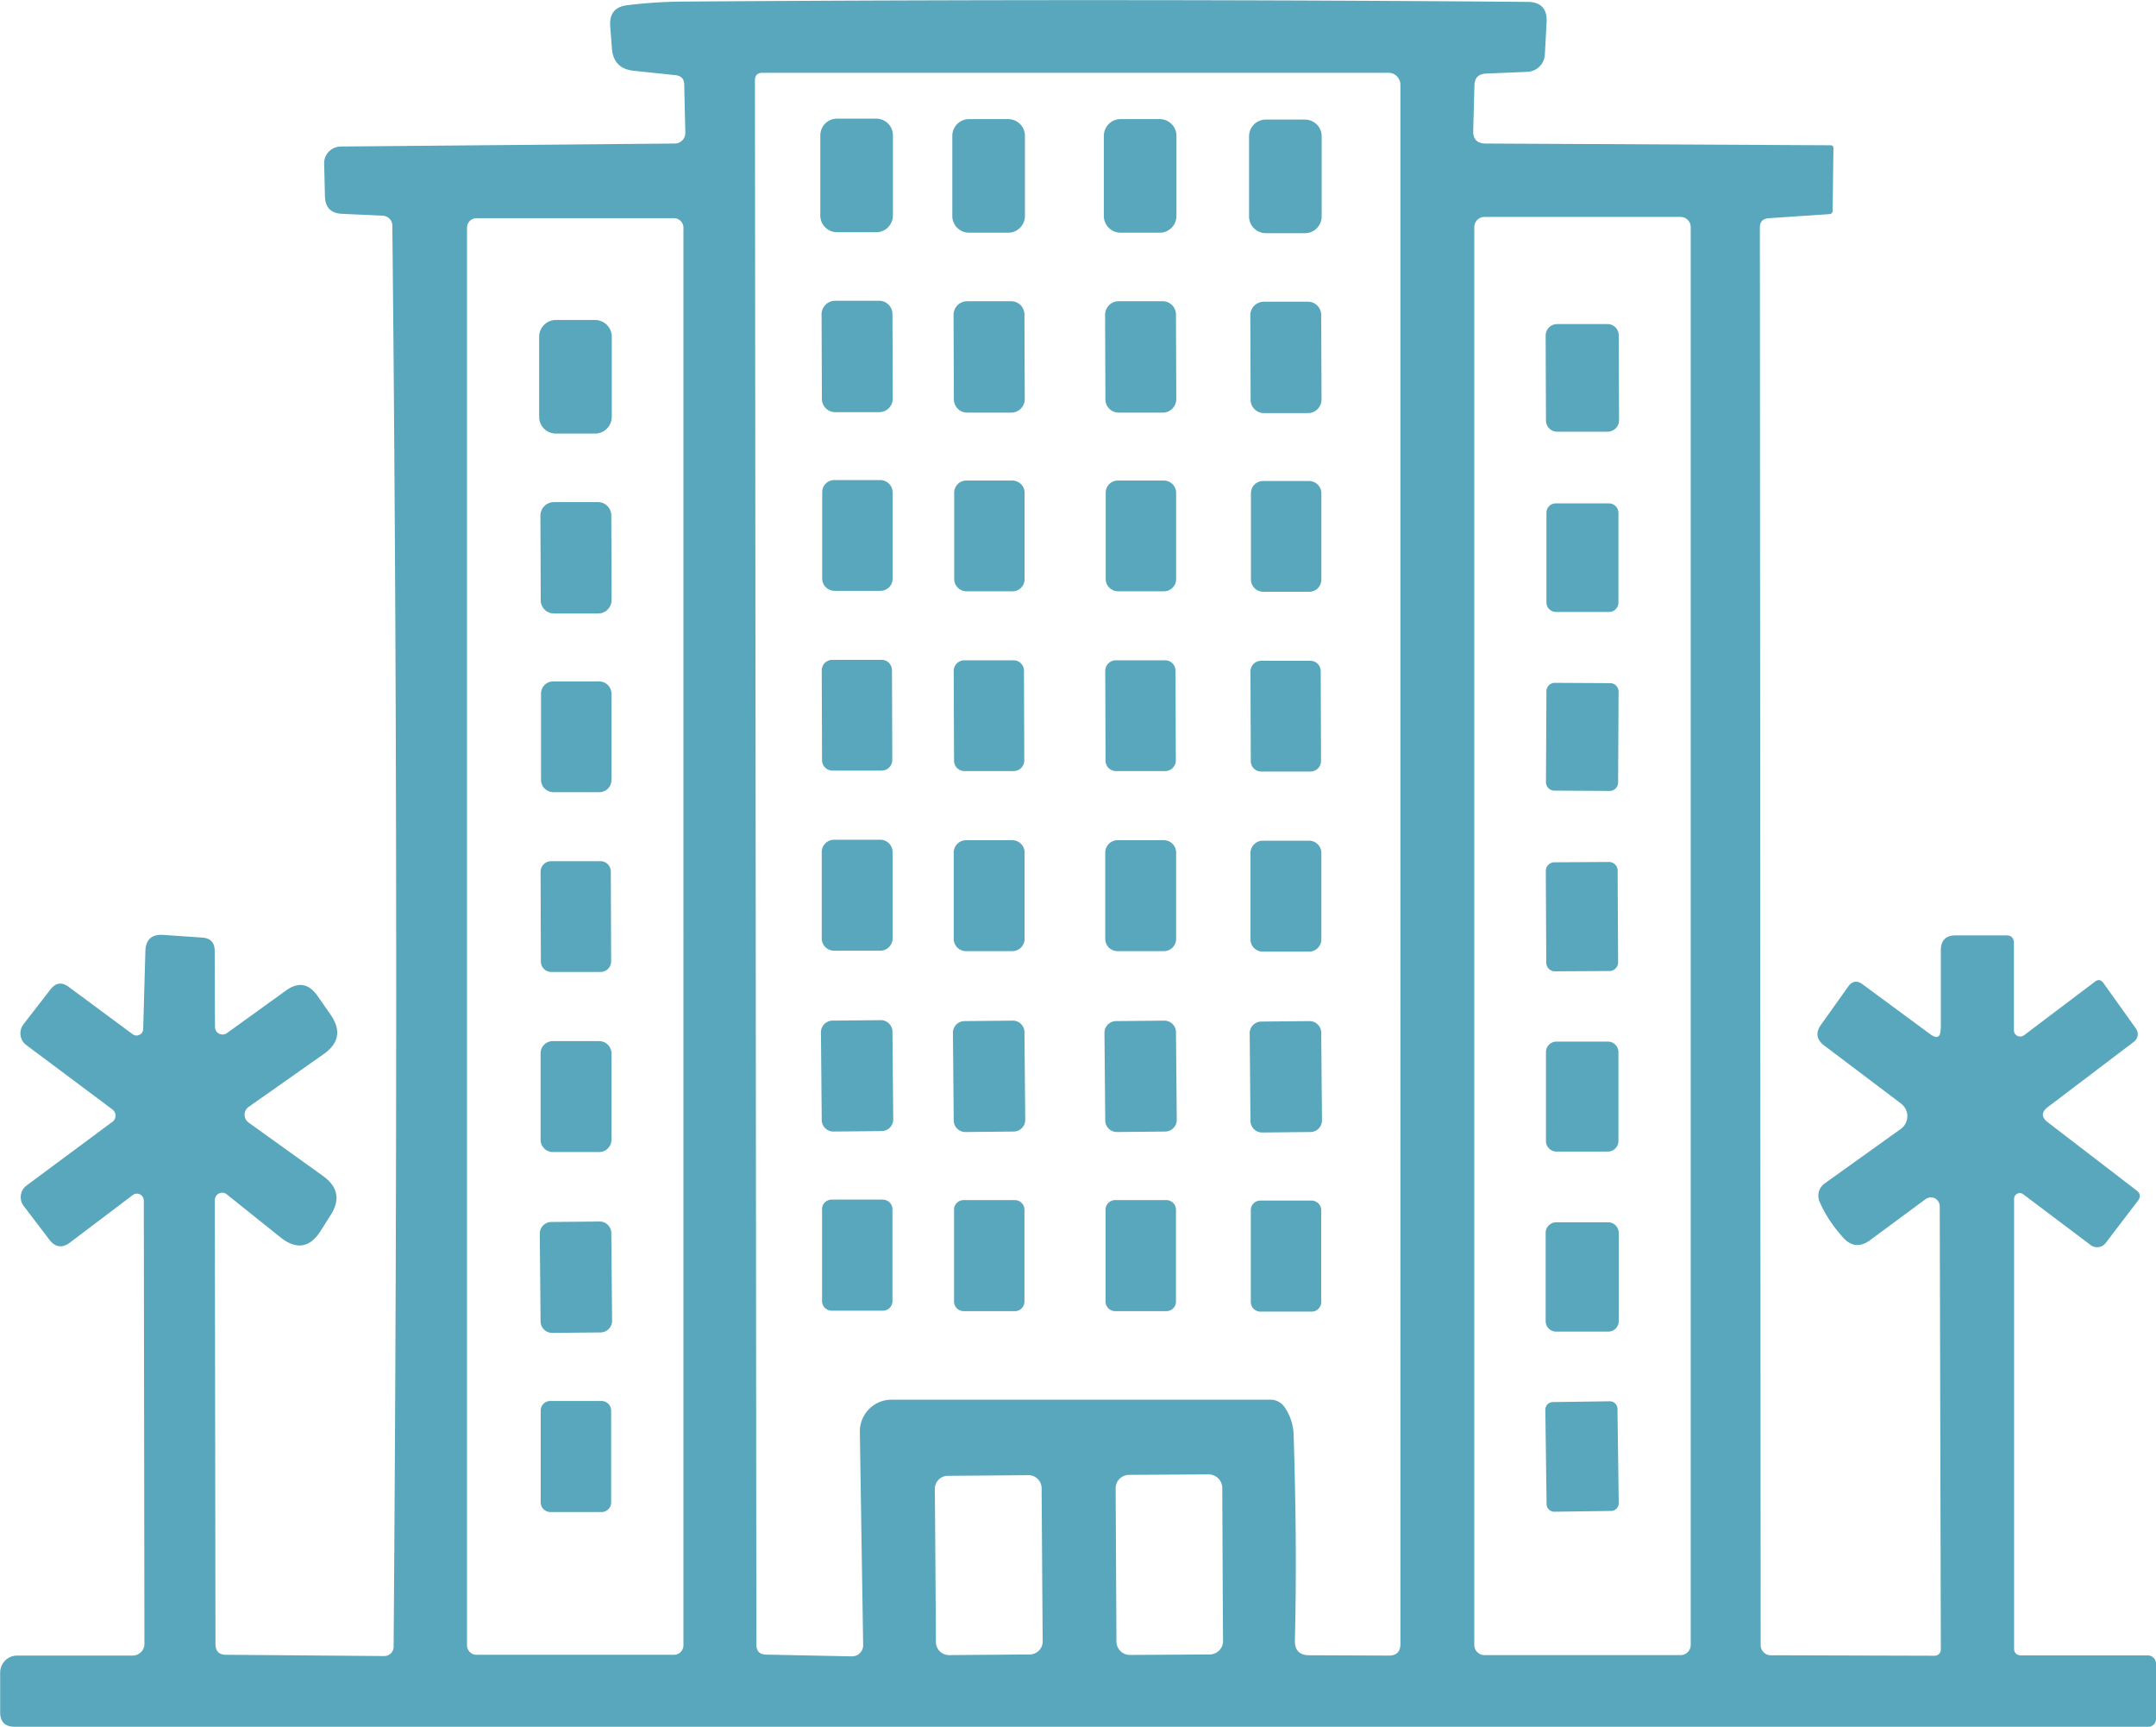 <svg xmlns="http://www.w3.org/2000/svg" data-name="Layer 1" viewBox="0 0 136.88 109.6"><path d="M123.22 65.27v-4.93c-.01-.65.31-.97.95-.97h3.21c.32 0 .48.17.48.49v5.54c0 .22.18.39.4.39.09 0 .17-.03.24-.08l4.5-3.4c.21-.16.39-.13.54.08l2.07 2.9c.19.27.13.63-.13.83l-5.46 4.14c-.43.33-.43.65 0 .98l5.64 4.33c.23.18.26.39.08.63l-2.06 2.7a.68.68 0 0 1-.94.13l-4.29-3.23a.361.361 0 0 0-.58.29v28.49c-.01.33.15.49.48.49h8c.29-.01.53.23.53.52v3.53c0 .27-.22.48-.49.48H.94c-.62 0-.93-.31-.93-.93v-2.5c0-.6.48-1.09 1.08-1.09h7.33c.41 0 .75-.33.75-.74L9.13 76.2c0-.24-.2-.44-.44-.44-.09 0-.18.03-.26.09l-3.98 3.01c-.49.37-.93.32-1.31-.17l-1.63-2.14a.925.925 0 0 1 .17-1.3l5.46-4.05c.22-.16.26-.47.09-.69a.382.382 0 0 0-.09-.09l-5.47-4.09a.928.928 0 0 1-.19-1.3s0-.01.01-.02l1.73-2.23c.33-.41.7-.46 1.13-.15l4.07 3.01a.418.418 0 0 0 .67-.33l.14-4.93c.02-.75.4-1.09 1.15-1.04l2.47.17c.52.04.78.32.78.84l.02 4.83c0 .27.21.48.48.48.1 0 .2-.03.28-.09l3.76-2.71c.77-.55 1.43-.44 1.98.34l.83 1.19c.69.99.55 1.83-.44 2.52l-4.76 3.35a.61.61 0 0 0-.01.98l4.75 3.41c.93.67 1.09 1.49.48 2.46l-.62.98c-.69 1.11-1.55 1.26-2.58.44l-3.41-2.73a.463.463 0 0 0-.65.08c-.06.08-.1.18-.1.29l.04 28.18c0 .45.22.68.67.68l10.05.08c.32 0 .58-.25.59-.57v-.01c.25-32.44.21-61.83-.08-90.21 0-.34-.27-.61-.61-.63l-2.59-.12c-.7-.03-1.06-.4-1.08-1.11l-.05-2.07c-.02-.59.45-1.07 1.04-1.09h.02l21.2-.19c.38 0 .68-.31.67-.69v-.01l-.07-3.03c0-.37-.19-.57-.56-.61l-2.66-.28c-.85-.09-1.31-.57-1.37-1.42l-.11-1.42c-.05-.79.31-1.23 1.09-1.32 1.2-.15 2.38-.22 3.55-.23 18.75-.13 36.61-.12 53.59.02.86 0 1.27.44 1.22 1.3l-.11 2.04c-.03.6-.51 1.07-1.11 1.1l-2.62.11c-.48.02-.73.27-.74.74l-.08 2.9c-.01.53.25.79.78.8l21.88.11c.15 0 .22.07.21.22l-.05 3.93c0 .13-.08.21-.21.22l-3.85.26c-.38.03-.57.23-.56.62l.05 89.95c0 .35.29.64.64.64l10.41.03c.22 0 .39-.18.39-.4l-.07-28.13c0-.31-.26-.57-.57-.56-.12 0-.23.04-.33.11l-3.53 2.61c-.62.45-1.19.4-1.7-.17-.66-.73-1.16-1.49-1.5-2.28-.18-.41-.04-.9.33-1.16l4.82-3.45c.45-.32.56-.94.24-1.39-.06-.09-.14-.16-.22-.23l-4.86-3.67c-.51-.38-.58-.83-.21-1.34l1.71-2.4c.26-.37.57-.42.93-.15l4.26 3.14c.46.35.69.23.69-.34ZM81.54 89.29c.37.53.57 1.13.59 1.79.15 4.65.18 8.99.08 13.04-.01.63.29.94.92.94l5.04.02c.49 0 .74-.24.74-.74V5.38a.76.76 0 0 0-.76-.76H48.41c-.32 0-.48.16-.48.48l.09 99.28c0 .42.21.63.63.64l5.44.11c.39 0 .7-.3.71-.68v-.03l-.21-13.52c-.02-1.12.86-2.04 1.98-2.06h24.09c.35 0 .68.17.88.45ZM43.39 14.45c0-.33-.27-.6-.6-.6H30.25c-.33 0-.6.27-.6.6v89.98c0 .33.27.6.6.6h12.54c.33 0 .6-.27.6-.6V14.45Zm63.95-.04c0-.35-.29-.64-.64-.64H94.24c-.35 0-.64.29-.64.64v90c0 .35.29.64.64.64h12.46c.35 0 .64-.29.64-.64v-90ZM66.13 94.46c0-.46-.38-.84-.85-.83l-5.1.04c-.46 0-.84.38-.83.85s.07 9.7.07 9.7c0 .46.38.84.85.83l5.1-.04c.46 0 .84-.38.83-.85s-.07-9.7-.07-9.7Zm11.47-.01a.87.87 0 0 0-.87-.87l-5.04.03c-.48 0-.87.39-.86.87l.05 9.7c0 .48.39.87.87.86l5.04-.03c.48 0 .87-.39.86-.87s-.05-9.7-.05-9.7Z" style="fill:#58a7bc;stroke-width:0"/><path d="M35.29 20.31h2.48c.59 0 1.07.47 1.07 1.06v5.08c0 .59-.47 1.07-1.06 1.07H35.3c-.59 0-1.07-.47-1.07-1.06v-5.08c0-.59.47-1.07 1.06-1.07Zm63.57.26h3.18c.4-.01.73.31.73.72l.02 5.38c0 .4-.32.73-.73.73h-3.18c-.4.01-.73-.31-.73-.72l-.02-5.38c0-.4.32-.73.73-.73Zm-63.69 11.3h2.78c.47-.01.86.37.86.85l.02 5.36c0 .47-.38.86-.86.86h-2.78a.845.845 0 0 1-.86-.85l-.02-5.36c0-.47.38-.86.86-.86Zm63.61.08h3.36c.34 0 .61.27.61.6v5.68c.01.34-.26.61-.6.61h-3.36c-.34 0-.61-.27-.61-.6v-5.68c-.01-.34.26-.61.6-.61Zm-63.65 11.3h2.9c.44 0 .79.35.79.78v5.46a.77.77 0 0 1-.78.79h-2.9c-.44 0-.79-.35-.79-.78v-5.46a.77.77 0 0 1 .78-.79Zm63.58.09 3.52.02c.29 0 .53.24.53.53l-.03 5.78c0 .29-.24.53-.53.53l-3.52-.02c-.29 0-.53-.24-.53-.53l.03-5.78c0-.29.24-.53.53-.53ZM35 54.66h3.1c.38-.01.68.29.68.67l.02 5.68c0 .38-.3.68-.68.68h-3.1a.66.66 0 0 1-.68-.67l-.02-5.68c0-.38.3-.68.68-.68Zm63.69.07 3.46-.02c.3 0 .55.24.55.55l.03 5.82c0 .3-.24.55-.55.55l-3.46.02c-.3 0-.55-.24-.55-.55l-.03-5.82c0-.3.24-.55.55-.55ZM35.1 66.08h2.94c.43 0 .78.35.78.78v5.48c0 .43-.35.78-.78.78H35.1c-.43 0-.78-.35-.78-.78v-5.48c0-.43.35-.78.78-.78Zm63.72.03h3.26c.37 0 .67.3.67.67v5.64c0 .37-.3.67-.67.67h-3.26a.67.67 0 0 1-.67-.67v-5.64c0-.37.3-.67.67-.67ZM34.99 77.56l3.08-.03c.4 0 .73.32.74.72l.05 5.58c0 .4-.32.73-.72.74l-3.08.03a.74.74 0 0 1-.74-.72l-.05-5.58c0-.4.32-.73.72-.74Zm63.81.02h3.3c.37 0 .67.3.67.67v5.6c0 .37-.3.67-.67.67h-3.3a.67.67 0 0 1-.67-.67v-5.6c0-.37.3-.67.67-.67ZM34.94 88.92h3.24c.34 0 .62.27.62.61v5.82c.01.34-.27.62-.61.62h-3.24c-.34 0-.62-.27-.62-.61v-5.82c-.01-.34.27-.62.61-.62Zm63.64.07 3.62-.05c.27 0 .48.21.49.47l.08 6c0 .27-.21.48-.47.49l-3.62.05c-.27 0-.48-.21-.49-.47l-.08-6c0-.27.21-.48.47-.49ZM53.14 7.53h2.48c.59 0 1.07.47 1.07 1.06v5.08c0 .59-.47 1.07-1.06 1.07h-2.48c-.59 0-1.07-.47-1.07-1.06V8.6c0-.59.47-1.07 1.06-1.07Zm-.12 11.56h2.78c.47-.01.86.37.86.85l.02 5.36c0 .47-.38.86-.86.86h-2.78a.845.845 0 0 1-.86-.85l-.02-5.36c0-.47.38-.86.86-.86Zm-.04 11.38h2.9c.44 0 .79.35.79.78v5.46a.77.77 0 0 1-.78.79h-2.9c-.44 0-.79-.35-.79-.78v-5.46a.77.77 0 0 1 .78-.79Zm-.13 11.41h3.1c.38-.01.68.29.68.67l.02 5.68c0 .38-.3.68-.68.68h-3.1a.66.66 0 0 1-.68-.67l-.02-5.68c0-.38.3-.68.68-.68Zm.1 11.42h2.94c.43 0 .78.35.78.78v5.48c0 .43-.35.78-.78.78h-2.94c-.43 0-.78-.35-.78-.78v-5.48c0-.43.35-.78.78-.78Zm-.11 11.48 3.08-.03c.4 0 .73.32.74.72l.05 5.58c0 .4-.32.73-.72.74l-3.08.03a.74.74 0 0 1-.74-.72l-.05-5.58c0-.4.32-.73.72-.74Zm-.04 11.36h3.24c.34 0 .62.27.62.61v5.82c.01.34-.27.62-.61.62h-3.24c-.34 0-.62-.27-.62-.61v-5.82c-.01-.34.27-.62.61-.62Zm8.72-68.58H64c.59 0 1.07.47 1.07 1.06v5.08c0 .59-.47 1.07-1.06 1.07h-2.48c-.59 0-1.07-.47-1.07-1.06V8.63c0-.59.47-1.07 1.06-1.07Zm-.12 11.56h2.78c.47-.01.86.37.86.85l.02 5.36c0 .47-.38.86-.86.86h-2.78a.845.845 0 0 1-.86-.85l-.02-5.36c0-.47.38-.86.86-.86Zm-.04 11.38h2.9c.44 0 .79.35.79.78v5.46a.77.77 0 0 1-.78.79h-2.9c-.44 0-.79-.35-.79-.78v-5.46a.77.77 0 0 1 .78-.79Zm-.13 11.41h3.1c.38-.01.68.29.68.67l.02 5.68c0 .38-.3.68-.68.68h-3.1a.66.66 0 0 1-.68-.67l-.02-5.68c0-.38.3-.68.68-.68Zm.1 11.42h2.94c.43 0 .78.35.78.78v5.48c0 .43-.35.78-.78.78h-2.94c-.43 0-.78-.35-.78-.78v-5.48c0-.43.35-.78.78-.78Zm-.11 11.48 3.08-.03c.4 0 .73.32.74.72l.05 5.58c0 .4-.32.73-.72.74l-3.08.03a.74.74 0 0 1-.74-.72l-.05-5.58c0-.4.32-.73.72-.74Zm-.04 11.36h3.24c.34 0 .62.27.62.61v5.82c.01.34-.27.62-.61.62h-3.24c-.34 0-.62-.27-.62-.61v-5.82c-.01-.34.27-.62.61-.62Zm9.96-68.61h2.48c.59 0 1.07.47 1.07 1.06v5.08c0 .59-.47 1.07-1.06 1.07h-2.48c-.59 0-1.07-.47-1.07-1.06V8.63c0-.59.47-1.07 1.06-1.07Zm-.12 11.56h2.78c.47-.01.86.37.86.85l.02 5.36c0 .47-.38.86-.86.86h-2.78a.845.845 0 0 1-.86-.85l-.02-5.36c0-.47.38-.86.86-.86Zm-.04 11.38h2.9c.44 0 .79.35.79.78v5.46a.77.77 0 0 1-.78.79h-2.9c-.44 0-.79-.35-.79-.78v-5.46a.77.77 0 0 1 .78-.79Zm-.13 11.41h3.1c.38-.01.68.29.68.67l.02 5.68c0 .38-.3.68-.68.68h-3.1a.66.66 0 0 1-.68-.67l-.02-5.68c0-.38.3-.68.68-.68Zm.1 11.42h2.94c.43 0 .78.35.78.78v5.48c0 .43-.35.78-.78.78h-2.94c-.43 0-.78-.35-.78-.78v-5.48c0-.43.35-.78.78-.78Zm-.11 11.48 3.08-.03c.4 0 .73.32.74.72l.05 5.58c0 .4-.32.73-.72.74l-3.08.03a.74.74 0 0 1-.74-.72l-.05-5.58c0-.4.32-.73.72-.74Zm-.04 11.36h3.24c.34 0 .62.27.62.61v5.82c.01.34-.27.62-.61.62h-3.24c-.34 0-.62-.27-.62-.61v-5.82c-.01-.34.27-.62.61-.62Zm9.56-68.58h2.48c.59 0 1.07.47 1.07 1.06v5.08c0 .59-.47 1.07-1.06 1.07h-2.48c-.59 0-1.07-.47-1.07-1.06V8.66c0-.59.47-1.07 1.06-1.07Zm-.12 11.56h2.78c.47-.01.86.37.86.85l.02 5.36c0 .47-.38.86-.86.86h-2.78a.845.845 0 0 1-.86-.85l-.02-5.36c0-.47.38-.86.86-.86Zm-.04 11.38h2.9c.44 0 .79.35.79.78v5.46a.77.77 0 0 1-.78.79h-2.9c-.44 0-.79-.35-.79-.78v-5.46a.77.77 0 0 1 .78-.79Zm-.13 11.41h3.1c.38-.01.68.29.68.67l.02 5.68c0 .38-.3.68-.68.68h-3.1a.66.66 0 0 1-.68-.67l-.02-5.68c0-.38.3-.68.68-.68Zm.1 11.42h2.94c.43 0 .78.35.78.78v5.48c0 .43-.35.78-.78.78h-2.94c-.43 0-.78-.35-.78-.78v-5.48c0-.43.35-.78.78-.78Zm-.11 11.48 3.08-.03c.4 0 .73.32.74.72l.05 5.58c0 .4-.32.73-.72.74l-3.08.03a.74.74 0 0 1-.74-.72l-.05-5.58c0-.4.32-.73.72-.74Zm-.04 11.36h3.24c.34 0 .62.27.62.61v5.82c.01.34-.27.62-.61.62h-3.24c-.34 0-.62-.27-.62-.61v-5.82c-.01-.34.27-.62.61-.62Z" style="fill:#58a7bc;stroke-width:0"/></svg>